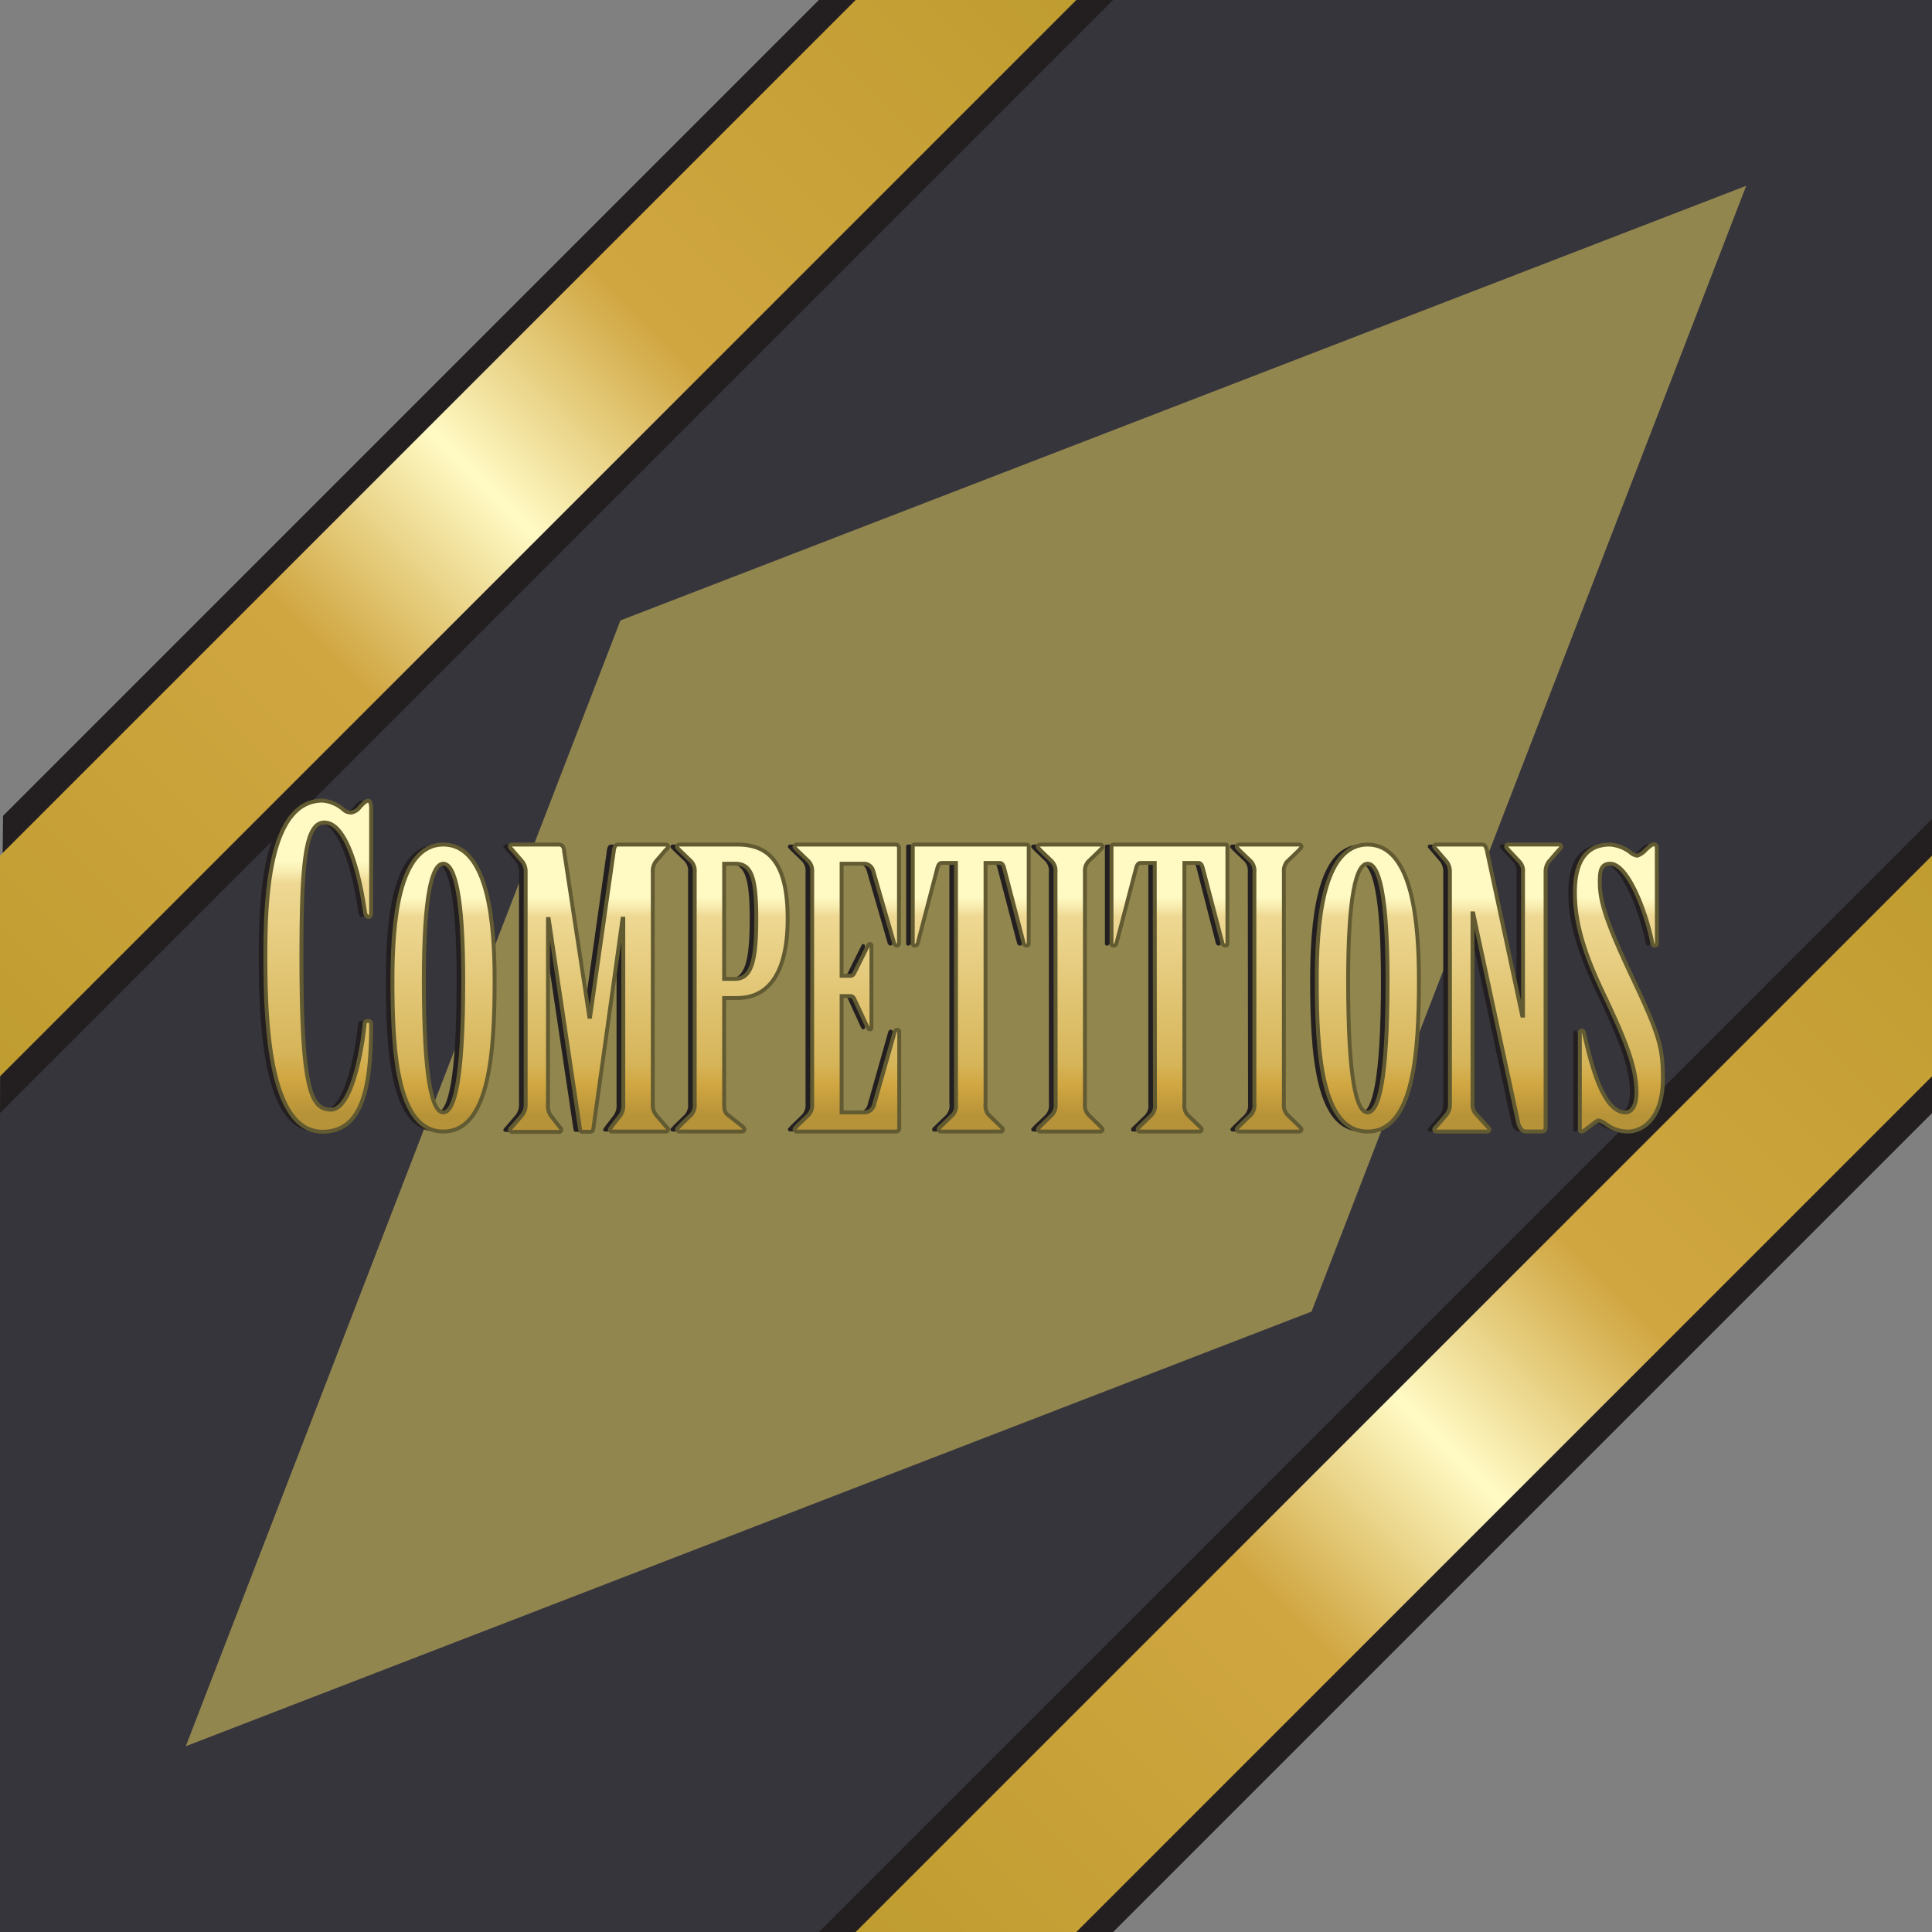 <svg xmlns="http://www.w3.org/2000/svg" xmlns:xlink="http://www.w3.org/1999/xlink" viewBox="0 0 371.43 371.43"><rect x="0" y="0" width="371.43" height="371.43" fill="#808080" stroke="none"/><defs><style>.cls-1{fill:#37353c;}.cls-2{fill:#92864f;}.cls-3{fill:#231f20;}.cls-4{fill:url(#linear-gradient);}.cls-5{fill:url(#linear-gradient-2);}.cls-6{fill:url(#New_Gradient_Swatch_copy_2);}.cls-7{fill:url(#New_Gradient_Swatch_copy_2-2);}.cls-8{fill:url(#New_Gradient_Swatch_copy_2-3);}.cls-9{fill:url(#New_Gradient_Swatch_copy_2-4);}.cls-10{fill:url(#New_Gradient_Swatch_copy_2-5);}.cls-11{fill:url(#New_Gradient_Swatch_copy_2-6);}.cls-12{fill:url(#New_Gradient_Swatch_copy_2-7);}.cls-13{fill:url(#New_Gradient_Swatch_copy_2-8);}.cls-14{fill:url(#New_Gradient_Swatch_copy_2-9);}.cls-15{fill:url(#New_Gradient_Swatch_copy_2-10);}.cls-16{fill:url(#New_Gradient_Swatch_copy_2-11);}.cls-17{fill:url(#New_Gradient_Swatch_copy_2-12);}.cls-18{fill:none;stroke:#625b32;stroke-miterlimit:10;stroke-width:0.75px;}</style><linearGradient id="linear-gradient" x1="676.18" y1="1766.71" x2="883.11" y2="1559.79" gradientTransform="translate(1058.21 1941.82) rotate(180)" gradientUnits="userSpaceOnUse"><stop offset="0" stop-color="#c09d30"/><stop offset="0.35" stop-color="#d0a641"/><stop offset="0.5" stop-color="#fffac4"/><stop offset="0.65" stop-color="#d0a641"/><stop offset="1" stop-color="#c09d30"/></linearGradient><linearGradient id="linear-gradient-2" x1="861.89" y1="1952.43" x2="1068.82" y2="1745.5" xlink:href="#linear-gradient"/><linearGradient id="New_Gradient_Swatch_copy_2" x1="61.17" y1="153.89" x2="61.17" y2="217.54" gradientUnits="userSpaceOnUse"><stop offset="0.18" stop-color="#fffac4"/><stop offset="0.21" stop-color="#f9efb4"/><stop offset="0.25" stop-color="#eed893"/><stop offset="0.76" stop-color="#d6b55a"/><stop offset="0.84" stop-color="#d0a641"/><stop offset="0.95" stop-color="#b69238"/></linearGradient><linearGradient id="New_Gradient_Swatch_copy_2-2" x1="85.27" y1="162.37" x2="85.27" y2="217.54" xlink:href="#New_Gradient_Swatch_copy_2"/><linearGradient id="New_Gradient_Swatch_copy_2-3" x1="113.22" y1="162.37" x2="113.22" y2="217.54" xlink:href="#New_Gradient_Swatch_copy_2"/><linearGradient id="New_Gradient_Swatch_copy_2-4" x1="140.8" y1="162.37" x2="140.8" y2="217.54" xlink:href="#New_Gradient_Swatch_copy_2"/><linearGradient id="New_Gradient_Swatch_copy_2-5" x1="162.79" y1="162.37" x2="162.79" y2="217.54" xlink:href="#New_Gradient_Swatch_copy_2"/><linearGradient id="New_Gradient_Swatch_copy_2-6" x1="186.62" y1="162.37" x2="186.62" y2="217.54" xlink:href="#New_Gradient_Swatch_copy_2"/><linearGradient id="New_Gradient_Swatch_copy_2-7" x1="205.75" y1="162.37" x2="205.75" y2="217.54" xlink:href="#New_Gradient_Swatch_copy_2"/><linearGradient id="New_Gradient_Swatch_copy_2-8" x1="224.87" y1="162.37" x2="224.87" y2="217.54" xlink:href="#New_Gradient_Swatch_copy_2"/><linearGradient id="New_Gradient_Swatch_copy_2-9" x1="244" y1="162.37" x2="244" y2="217.54" xlink:href="#New_Gradient_Swatch_copy_2"/><linearGradient id="New_Gradient_Swatch_copy_2-10" x1="262.97" y1="162.37" x2="262.97" y2="217.54" xlink:href="#New_Gradient_Swatch_copy_2"/><linearGradient id="New_Gradient_Swatch_copy_2-11" x1="287.94" y1="162.37" x2="287.94" y2="217.54" xlink:href="#New_Gradient_Swatch_copy_2"/><linearGradient id="New_Gradient_Swatch_copy_2-12" x1="311.26" y1="162.37" x2="311.26" y2="217.54" xlink:href="#New_Gradient_Swatch_copy_2"/></defs><g id="Competitions"><g id="Competitions-2" data-name="Competitions"><polygon class="cls-1" points="164.5 371.43 0 371.43 0 206.93 206.93 0 371.43 0 371.43 164.5 164.5 371.43"/><polygon class="cls-2" points="35.72 335.71 119.28 119.28 335.71 35.72 252.15 252.15 35.72 335.71"/><polygon class="cls-3" points="214 371.43 371.43 214 371.43 157.43 157.43 371.43 214 371.43"/><polygon class="cls-3" points="157.43 0 0.59 156.84 0 214 214 0 157.43 0"/><polygon class="cls-4" points="206.93 371.43 371.43 206.93 371.43 164.5 164.5 371.43 206.93 371.43"/><polygon class="cls-5" points="164.5 0 0 164.5 0 206.93 206.93 0 164.5 0"/></g><path class="cls-3" d="M70.08,175.53c0,.43-.17.76-.51.76s-.59-.42-.68-.93c-1-7.13-3.48-17.23-7.8-17.23-3.74,0-4.42,8.07-4.42,26,0,25.46,1.87,29.2,5.69,29.2,4.67,0,6.45-15.62,6.45-16.38a.62.62,0,0,1,.68-.68c.42,0,.59.25.59.76,0,12.56-1.87,20.54-9.33,20.54-9.93,0-11-19.35-11-33.52,0-10.44.43-30.13,11-30.13a7,7,0,0,1,4.07,1.78,2.12,2.12,0,0,0,1.44.51,2.52,2.52,0,0,0,1.62-1c.5-.59,1.18-1.27,1.61-1.27s.59.59.59,1.44Z"/><path class="cls-3" d="M93.82,188.48c0,13.91-1,29.06-9.86,29.06s-9.78-15.15-9.78-29.06c0-10.59.95-26.11,9.78-26.11S93.82,177.89,93.82,188.48Zm-13.61.08c0,19.12,1.62,25.3,3.75,25.3s3.83-6.18,3.83-25.3c0-16.33-1.62-22.51-3.83-22.51S80.21,172.23,80.21,188.56Z"/><path class="cls-3" d="M106.17,162.37c.67,0,1,.52,1,1.25l4.86,31.85h.15l4.48-31.85c.08-.73.3-1.25.81-1.25h9.19a.42.42,0,0,1,.45.37c0,.29-.3.52-.52.74l-1.84,2.13a3.13,3.13,0,0,0-.59,2.06v44.57a3.11,3.11,0,0,0,.59,2.06l1.84,2.14c.22.22.52.44.52.73a.42.42,0,0,1-.45.37H116.4c-.37,0-.44-.22-.44-.37s.29-.51.51-.81l1.55-2a3.32,3.32,0,0,0,.51-2.14v-35.6h-.15L112.79,217c-.07.37-.22.59-.58.59h-1.62c-.22,0-.3-.3-.37-.66l-6-40.24h-.15v35.6a3.32,3.32,0,0,0,.52,2.14l1.54,2c.22.3.52.52.52.81a.41.41,0,0,1-.44.37h-9a.41.41,0,0,1-.44-.37c0-.29.37-.51.51-.73l1.84-2.14a3.14,3.14,0,0,0,.66-2.06V167.67a3.16,3.16,0,0,0-.66-2.06l-1.84-2.13c-.14-.22-.51-.45-.51-.74a.41.41,0,0,1,.44-.37Z"/><path class="cls-3" d="M132.28,167.67a2.67,2.67,0,0,0-.66-2.06l-2.2-2.13c-.15-.22-.52-.45-.52-.67a.42.42,0,0,1,.44-.44h11.11c5.74,0,9.71,3,9.71,14.27,0,9.49-3.09,15.23-9.71,15.23H138v20.37c0,.89.07,1.62.66,2.06l2.72,2.14c.22.22.52.44.52.66a.42.42,0,0,1-.44.44H129.34a.42.42,0,0,1-.44-.44c0-.22.37-.37.52-.66l2.2-2.14a2.66,2.66,0,0,0,.66-2.06ZM138,188.19h2.13c3.09,0,4-3.38,4-11.55s-1-10.59-4-10.59H138Z"/><path class="cls-3" d="M160.53,187.6h1.62a.81.81,0,0,0,.81-.51l2.57-5.15c.15-.3.22-.44.44-.44s.3.14.3.44v15.59c0,.22-.08.37-.3.37s-.37-.22-.51-.52L163,192a.81.81,0,0,0-.81-.52h-1.62v22.36h4.19a1.94,1.94,0,0,0,2-1.32l4-14.13a.53.53,0,0,1,.51-.44.41.41,0,0,1,.37.44v18.47a.6.6,0,0,1-.59.66H151.92a.42.42,0,0,1-.44-.44c0-.22.37-.37.52-.66l2.2-2.14a2.66,2.66,0,0,0,.66-2.06V167.67a2.67,2.67,0,0,0-.66-2.06l-2.2-2.13c-.15-.22-.52-.45-.52-.67a.42.42,0,0,1,.44-.44H171a.65.65,0,0,1,.59.66v18.32c0,.29-.15.44-.37.44a.62.62,0,0,1-.58-.51l-4-13.83a1.82,1.82,0,0,0-1.91-1.4h-4.19Z"/><path class="cls-3" d="M182.52,165.9H179.8c-.44,0-.66.37-.81.81l-3.83,14.64a.55.55,0,0,1-.58.44c-.3,0-.37-.15-.37-.51V162.67a.34.34,0,0,1,.37-.3h21.55a.34.34,0,0,1,.37.3v18.61c0,.36-.08.51-.37.51a.56.56,0,0,1-.59-.44l-3.83-14.64c-.14-.44-.36-.81-.8-.81h-2.73v46.34a2.67,2.67,0,0,0,.59,2.06l2.21,2.14c.22.22.51.44.51.66a.38.38,0,0,1-.44.44h-11.4a.38.38,0,0,1-.44-.44c0-.22.29-.44.51-.66l2.21-2.14a2.63,2.63,0,0,0,.59-2.06Z"/><path class="cls-3" d="M201.64,167.67a2.67,2.67,0,0,0-.66-2.06l-2.21-2.13c-.14-.22-.51-.45-.51-.67a.42.42,0,0,1,.44-.44h11.55a.42.42,0,0,1,.44.44c0,.22-.37.45-.51.67L208,165.61a2.67,2.67,0,0,0-.66,2.06v44.57a2.66,2.66,0,0,0,.66,2.06l2.21,2.14c.14.22.51.44.51.66a.42.42,0,0,1-.44.44H198.7a.42.42,0,0,1-.44-.44c0-.22.37-.44.51-.66L201,214.3a2.66,2.66,0,0,0,.66-2.06Z"/><path class="cls-3" d="M220.77,165.9H218c-.44,0-.66.37-.8.81l-3.83,14.64a.56.56,0,0,1-.59.44c-.29,0-.36-.15-.36-.51V162.67a.33.33,0,0,1,.36-.3h21.55a.34.34,0,0,1,.37.3v18.61c0,.36-.07.51-.37.51a.55.55,0,0,1-.58-.44L230,166.71c-.15-.44-.37-.81-.81-.81h-2.72v46.34a2.63,2.63,0,0,0,.59,2.06l2.21,2.14c.22.22.51.44.51.66a.38.38,0,0,1-.44.44H217.9a.38.38,0,0,1-.44-.44c0-.22.29-.44.51-.66l2.21-2.14a2.67,2.67,0,0,0,.59-2.06Z"/><path class="cls-3" d="M239.89,167.67a2.71,2.71,0,0,0-.66-2.06L237,163.48c-.15-.22-.51-.45-.51-.67a.42.42,0,0,1,.44-.44H248.5a.42.42,0,0,1,.44.44c0,.22-.37.45-.52.67l-2.2,2.13a2.67,2.67,0,0,0-.67,2.06v44.57a2.66,2.66,0,0,0,.67,2.06l2.2,2.14c.15.22.52.44.52.66a.42.42,0,0,1-.44.44H237a.42.42,0,0,1-.44-.44c0-.22.36-.44.51-.66l2.21-2.14a2.69,2.69,0,0,0,.66-2.06Z"/><path class="cls-3" d="M271.52,188.48c0,13.91-1,29.06-9.86,29.06s-9.78-15.15-9.78-29.06c0-10.59,1-26.11,9.78-26.11S271.52,177.89,271.52,188.48Zm-13.61.08c0,19.12,1.62,25.3,3.75,25.3s3.83-6.18,3.83-25.3c0-16.33-1.62-22.51-3.83-22.51S257.91,172.23,257.91,188.56Z"/><path class="cls-3" d="M277.47,167.67a3.16,3.16,0,0,0-.66-2.06L275,163.48c-.14-.22-.51-.45-.51-.74a.41.41,0,0,1,.44-.37h8.83c.51,0,.73.52.88,1.25l6.77,31.63h.14V167.67a2.52,2.52,0,0,0-.66-2l-2.06-2.2c-.15-.22-.51-.45-.51-.74a.41.41,0,0,1,.44-.37h9.71a.41.41,0,0,1,.44.37c0,.29-.3.52-.52.74l-1.84,2.13a3.16,3.16,0,0,0-.66,2.06v49.06c0,.51-.22.81-.73.81H292c-.66,0-1.25-.74-1.47-1.84L282,175.61h-.15v36.63a2.55,2.55,0,0,0,.74,2l2,2.21c.22.22.51.44.51.73a.41.41,0,0,1-.44.37H274.9a.41.41,0,0,1-.44-.37c0-.29.37-.51.51-.73l1.84-2.14a3.14,3.14,0,0,0,.66-2.06Z"/><path class="cls-3" d="M317.26,181.42c0,.22-.14.37-.44.37s-.36-.22-.44-.51c-1.17-6-4.71-15.23-8.09-15.23-1.84,0-2,1.54-2,3.46,0,3.6,1,7.21,6.4,18.75,5.15,10.89,5.74,13.32,5.74,19.13,0,7.79-4,10.15-6.77,10.15a6.91,6.91,0,0,1-4.11-1.4,4.2,4.2,0,0,0-1.47-.73c-.3,0-.89.51-2.36,1.61-.29.22-.59.52-.88.52s-.37-.15-.37-.37V198.64c0-.23.07-.52.37-.52s.37.29.44.52c1.32,5.88,3.6,15.22,7.94,15.22,1.4,0,2.14-1.54,2.14-3.82,0-4.93-2.21-10.3-6.4-19.13-4-8.38-5.45-14-5.45-19.34,0-7,3-9.2,6.77-9.2a7.3,7.3,0,0,1,4.12,1.69,2.59,2.59,0,0,0,1.1.45,4.12,4.12,0,0,0,1.7-1.18c.66-.59,1.1-1,1.54-1s.51.37.51.81Z"/><path class="cls-6" d="M71.35,175.53c0,.43-.17.76-.5.76s-.6-.42-.68-.93c-1-7.13-3.48-17.23-7.81-17.23-3.74,0-4.41,8.07-4.41,26,0,25.46,1.86,29.2,5.68,29.2,4.67,0,6.45-15.62,6.45-16.38a.63.63,0,0,1,.68-.68c.42,0,.59.25.59.76,0,12.56-1.86,20.54-9.33,20.54-9.93,0-11-19.35-11-33.52,0-10.44.42-30.13,11-30.13a6.94,6.94,0,0,1,4.07,1.78,2.13,2.13,0,0,0,1.45.51,2.53,2.53,0,0,0,1.61-1c.51-.59,1.19-1.27,1.61-1.27s.59.59.59,1.44Z"/><path class="cls-7" d="M95.09,188.48c0,13.91-1,29.06-9.86,29.06s-9.78-15.15-9.78-29.06c0-10.59,1-26.11,9.78-26.11S95.09,177.89,95.09,188.48Zm-13.61.08c0,19.12,1.62,25.3,3.75,25.3s3.83-6.18,3.83-25.3c0-16.33-1.62-22.51-3.83-22.51S81.48,172.23,81.48,188.56Z"/><path class="cls-8" d="M107.45,162.37c.66,0,1,.52,1,1.25l4.85,31.85h.15L118,163.62c.08-.73.3-1.25.81-1.25H128a.41.41,0,0,1,.44.37c0,.29-.29.52-.52.74l-1.83,2.13a3.07,3.07,0,0,0-.59,2.06v44.57a3.06,3.06,0,0,0,.59,2.06l1.83,2.14c.23.22.52.44.52.73a.41.41,0,0,1-.44.37h-10.3c-.37,0-.44-.22-.44-.37s.29-.51.51-.81l1.55-2a3.32,3.32,0,0,0,.51-2.14v-35.6h-.14L114.07,217c-.08.37-.22.59-.59.59h-1.62c-.22,0-.29-.3-.37-.66l-6-40.24h-.14v35.6a3.32,3.32,0,0,0,.51,2.14l1.55,2c.22.3.51.52.51.81a.41.41,0,0,1-.44.37h-9a.41.41,0,0,1-.44-.37c0-.29.37-.51.52-.73l1.84-2.14a3.14,3.14,0,0,0,.66-2.06V167.67a3.16,3.16,0,0,0-.66-2.06l-1.84-2.13c-.15-.22-.52-.45-.52-.74a.41.41,0,0,1,.44-.37Z"/><path class="cls-9" d="M133.56,167.67a2.71,2.71,0,0,0-.66-2.06l-2.21-2.13c-.15-.22-.52-.45-.52-.67a.42.42,0,0,1,.44-.44h11.11c5.74,0,9.71,3,9.71,14.27,0,9.49-3.09,15.23-9.71,15.23h-2.5v20.37c0,.89.07,1.62.66,2.06l2.72,2.14c.22.22.52.44.52.66a.42.42,0,0,1-.44.44H130.61a.42.42,0,0,1-.44-.44c0-.22.37-.37.52-.66l2.21-2.14a2.69,2.69,0,0,0,.66-2.06Zm5.66,20.52h2.13c3.09,0,4.05-3.38,4.05-11.55s-1-10.59-4.05-10.59h-2.13Z"/><path class="cls-10" d="M161.8,187.6h1.62a.8.8,0,0,0,.81-.51l2.57-5.15c.15-.3.22-.44.44-.44s.3.14.3.44v15.59c0,.22-.07.37-.3.37s-.36-.22-.51-.52l-2.5-5.36a.8.8,0,0,0-.81-.52H161.8v22.36H166a1.93,1.93,0,0,0,2-1.32l4-14.13a.55.55,0,0,1,.52-.44.41.41,0,0,1,.36.44v18.47a.6.6,0,0,1-.58.66H153.2a.43.43,0,0,1-.45-.44c0-.22.37-.37.52-.66l2.21-2.14a2.69,2.69,0,0,0,.66-2.06V167.67a2.71,2.71,0,0,0-.66-2.06l-2.21-2.13c-.15-.22-.52-.45-.52-.67a.43.43,0,0,1,.45-.44h19.05a.65.65,0,0,1,.58.66v18.32c0,.29-.14.44-.36.44a.62.62,0,0,1-.59-.51l-4-13.83a1.83,1.83,0,0,0-1.92-1.4H161.8Z"/><path class="cls-11" d="M183.79,165.9h-2.72c-.44,0-.66.37-.81.81l-3.82,14.64a.57.57,0,0,1-.59.44c-.29,0-.37-.15-.37-.51V162.67a.34.34,0,0,1,.37-.3H197.4a.34.34,0,0,1,.37.3v18.61c0,.36-.07.51-.37.51a.57.57,0,0,1-.59-.44L193,166.71c-.15-.44-.37-.81-.81-.81h-2.72v46.34a2.67,2.67,0,0,0,.58,2.06l2.21,2.14c.22.22.52.44.52.66a.39.39,0,0,1-.44.44H180.92a.39.39,0,0,1-.44-.44c0-.22.3-.44.52-.66l2.2-2.14a2.63,2.63,0,0,0,.59-2.06Z"/><path class="cls-12" d="M202.92,167.67a2.67,2.67,0,0,0-.67-2.06l-2.2-2.13c-.15-.22-.52-.45-.52-.67a.42.42,0,0,1,.44-.44h11.55a.42.42,0,0,1,.44.44c0,.22-.36.45-.51.67l-2.21,2.13a2.71,2.71,0,0,0-.66,2.06v44.57a2.69,2.69,0,0,0,.66,2.06l2.21,2.14c.15.22.51.44.51.66a.42.42,0,0,1-.44.44H200a.42.42,0,0,1-.44-.44c0-.22.37-.44.52-.66l2.2-2.14a2.66,2.66,0,0,0,.67-2.06Z"/><path class="cls-13" d="M222,165.9h-2.72c-.44,0-.66.37-.81.81l-3.83,14.64a.55.55,0,0,1-.58.44c-.3,0-.37-.15-.37-.51V162.67a.34.34,0,0,1,.37-.3h21.55a.33.33,0,0,1,.36.3v18.61c0,.36-.07.51-.36.51a.56.56,0,0,1-.59-.44l-3.83-14.64c-.14-.44-.36-.81-.81-.81H227.7v46.34a2.67,2.67,0,0,0,.59,2.06l2.21,2.14c.22.22.51.44.51.66a.38.38,0,0,1-.44.44h-11.4a.38.38,0,0,1-.44-.44c0-.22.29-.44.51-.66l2.21-2.14a2.63,2.63,0,0,0,.59-2.06Z"/><path class="cls-14" d="M241.16,167.67a2.67,2.67,0,0,0-.66-2.06l-2.21-2.13c-.14-.22-.51-.45-.51-.67a.42.42,0,0,1,.44-.44h11.55a.42.42,0,0,1,.44.44c0,.22-.37.45-.51.67l-2.21,2.13a2.67,2.67,0,0,0-.66,2.06v44.57a2.66,2.66,0,0,0,.66,2.06l2.21,2.14c.14.22.51.44.51.66a.42.42,0,0,1-.44.44H238.22a.42.42,0,0,1-.44-.44c0-.22.37-.44.51-.66l2.21-2.14a2.66,2.66,0,0,0,.66-2.06Z"/><path class="cls-15" d="M272.79,188.48c0,13.91-1,29.06-9.86,29.06s-9.78-15.15-9.78-29.06c0-10.59,1-26.11,9.78-26.11S272.79,177.89,272.79,188.48Zm-13.61.08c0,19.12,1.62,25.3,3.75,25.3s3.83-6.18,3.83-25.3c0-16.33-1.62-22.51-3.83-22.51S259.18,172.23,259.18,188.56Z"/><path class="cls-16" d="M278.75,167.67a3.16,3.16,0,0,0-.66-2.06l-1.84-2.13c-.15-.22-.52-.45-.52-.74a.41.41,0,0,1,.44-.37H285c.51,0,.73.52.88,1.25l6.77,31.63h.15V167.67a2.52,2.52,0,0,0-.67-2l-2.06-2.2c-.14-.22-.51-.45-.51-.74a.41.41,0,0,1,.44-.37h9.71a.41.41,0,0,1,.44.37c0,.29-.29.52-.51.74l-1.84,2.13a3.16,3.16,0,0,0-.66,2.06v49.06c0,.51-.22.81-.74.81h-3.09c-.66,0-1.25-.74-1.47-1.84l-8.61-40.09h-.14v36.63a2.58,2.58,0,0,0,.73,2l2,2.21c.22.22.51.44.51.73a.41.41,0,0,1-.44.37h-9.71a.41.41,0,0,1-.44-.37c0-.29.37-.51.52-.73l1.84-2.14a3.14,3.14,0,0,0,.66-2.06Z"/><path class="cls-17" d="M318.54,181.42c0,.22-.15.37-.44.37s-.37-.22-.45-.51c-1.17-6-4.7-15.23-8.09-15.23-1.84,0-2,1.54-2,3.46,0,3.6.95,7.21,6.4,18.75,5.15,10.89,5.73,13.32,5.73,19.13,0,7.79-4,10.15-6.76,10.15a6.92,6.92,0,0,1-4.12-1.4,4.12,4.12,0,0,0-1.47-.73c-.3,0-.88.51-2.36,1.61-.29.22-.58.52-.88.52s-.37-.15-.37-.37V198.64c0-.23.08-.52.37-.52s.37.29.44.52c1.33,5.88,3.61,15.22,7.95,15.22,1.39,0,2.13-1.54,2.13-3.82,0-4.93-2.21-10.3-6.4-19.13-4-8.38-5.44-14-5.44-19.34,0-7,3-9.2,6.76-9.2a7.3,7.3,0,0,1,4.12,1.69,2.57,2.57,0,0,0,1.11.45,4.11,4.11,0,0,0,1.69-1.18c.66-.59,1.1-1,1.54-1s.52.37.52.81Z"/><path class="cls-18" d="M71.35,175.53c0,.43-.17.76-.5.76s-.6-.42-.68-.93c-1-7.13-3.48-17.23-7.81-17.23-3.74,0-4.41,8.07-4.41,26,0,25.46,1.86,29.2,5.68,29.2,4.67,0,6.45-15.62,6.45-16.38a.63.63,0,0,1,.68-.68c.42,0,.59.25.59.76,0,12.56-1.86,20.54-9.33,20.54-9.93,0-11-19.35-11-33.52,0-10.44.42-30.13,11-30.13a6.94,6.94,0,0,1,4.07,1.78,2.13,2.13,0,0,0,1.45.51,2.53,2.53,0,0,0,1.61-1c.51-.59,1.19-1.27,1.61-1.27s.59.59.59,1.44Z"/><path class="cls-18" d="M95.09,188.48c0,13.91-1,29.06-9.86,29.06s-9.78-15.15-9.78-29.06c0-10.59,1-26.11,9.78-26.11S95.09,177.89,95.09,188.48Zm-13.61.08c0,19.12,1.62,25.3,3.75,25.3s3.83-6.18,3.83-25.3c0-16.33-1.62-22.51-3.83-22.51S81.48,172.23,81.48,188.56Z"/><path class="cls-18" d="M107.45,162.37c.66,0,1,.52,1,1.25l4.85,31.85h.15L118,163.62c.08-.73.3-1.25.81-1.25H128a.41.41,0,0,1,.44.37c0,.29-.29.52-.52.74l-1.83,2.13a3.07,3.07,0,0,0-.59,2.06v44.57a3.06,3.06,0,0,0,.59,2.06l1.83,2.14c.23.22.52.44.52.73a.41.41,0,0,1-.44.37h-10.3c-.37,0-.44-.22-.44-.37s.29-.51.51-.81l1.55-2a3.32,3.32,0,0,0,.51-2.14v-35.6h-.14L114.07,217c-.08.37-.22.59-.59.59h-1.62c-.22,0-.29-.3-.37-.66l-6-40.24h-.14v35.6a3.32,3.32,0,0,0,.51,2.14l1.55,2c.22.3.51.52.51.81a.41.41,0,0,1-.44.37h-9a.41.41,0,0,1-.44-.37c0-.29.37-.51.52-.73l1.84-2.14a3.14,3.14,0,0,0,.66-2.06V167.67a3.16,3.16,0,0,0-.66-2.06l-1.84-2.13c-.15-.22-.52-.45-.52-.74a.41.41,0,0,1,.44-.37Z"/><path class="cls-18" d="M133.56,167.67a2.71,2.71,0,0,0-.66-2.06l-2.21-2.13c-.15-.22-.52-.45-.52-.67a.42.42,0,0,1,.44-.44h11.11c5.74,0,9.71,3,9.71,14.27,0,9.49-3.09,15.23-9.71,15.23h-2.5v20.37c0,.89.07,1.62.66,2.06l2.72,2.14c.22.22.52.44.52.66a.42.42,0,0,1-.44.44H130.61a.42.42,0,0,1-.44-.44c0-.22.37-.37.52-.66l2.21-2.14a2.69,2.69,0,0,0,.66-2.06Zm5.66,20.52h2.13c3.09,0,4.05-3.38,4.05-11.55s-1-10.59-4.05-10.59h-2.13Z"/><path class="cls-18" d="M161.8,187.6h1.62a.8.8,0,0,0,.81-.51l2.57-5.15c.15-.3.22-.44.44-.44s.3.14.3.44v15.59c0,.22-.07.37-.3.37s-.36-.22-.51-.52l-2.5-5.36a.8.8,0,0,0-.81-.52H161.8v22.36H166a1.93,1.93,0,0,0,2-1.32l4-14.13a.55.55,0,0,1,.52-.44.41.41,0,0,1,.36.44v18.47a.6.6,0,0,1-.58.66H153.2a.43.43,0,0,1-.45-.44c0-.22.37-.37.52-.66l2.21-2.14a2.69,2.69,0,0,0,.66-2.06V167.67a2.71,2.71,0,0,0-.66-2.06l-2.21-2.13c-.15-.22-.52-.45-.52-.67a.43.43,0,0,1,.45-.44h19.05a.65.65,0,0,1,.58.66v18.32c0,.29-.14.44-.36.44a.62.62,0,0,1-.59-.51l-4-13.83a1.83,1.83,0,0,0-1.92-1.4H161.8Z"/><path class="cls-18" d="M183.79,165.9h-2.72c-.44,0-.66.37-.81.81l-3.82,14.64a.57.57,0,0,1-.59.44c-.29,0-.37-.15-.37-.51V162.67a.34.34,0,0,1,.37-.3H197.4a.34.34,0,0,1,.37.3v18.61c0,.36-.07.51-.37.51a.57.57,0,0,1-.59-.44L193,166.71c-.15-.44-.37-.81-.81-.81h-2.72v46.34a2.67,2.67,0,0,0,.58,2.06l2.21,2.14c.22.22.52.44.52.66a.39.39,0,0,1-.44.44H180.92a.39.39,0,0,1-.44-.44c0-.22.3-.44.52-.66l2.2-2.14a2.63,2.63,0,0,0,.59-2.06Z"/><path class="cls-18" d="M202.92,167.67a2.67,2.67,0,0,0-.67-2.06l-2.2-2.13c-.15-.22-.52-.45-.52-.67a.42.42,0,0,1,.44-.44h11.55a.42.42,0,0,1,.44.44c0,.22-.36.45-.51.67l-2.21,2.13a2.71,2.71,0,0,0-.66,2.06v44.57a2.69,2.69,0,0,0,.66,2.06l2.21,2.14c.15.22.51.44.51.66a.42.42,0,0,1-.44.44H200a.42.42,0,0,1-.44-.44c0-.22.37-.44.52-.66l2.2-2.14a2.66,2.66,0,0,0,.67-2.06Z"/><path class="cls-18" d="M222,165.9h-2.72c-.44,0-.66.37-.81.81l-3.83,14.64a.55.55,0,0,1-.58.44c-.3,0-.37-.15-.37-.51V162.67a.34.34,0,0,1,.37-.3h21.55a.33.33,0,0,1,.36.3v18.61c0,.36-.07.51-.36.51a.56.56,0,0,1-.59-.44l-3.83-14.64c-.14-.44-.36-.81-.81-.81H227.7v46.34a2.67,2.67,0,0,0,.59,2.06l2.21,2.14c.22.22.51.44.51.66a.38.38,0,0,1-.44.44h-11.4a.38.38,0,0,1-.44-.44c0-.22.29-.44.51-.66l2.21-2.14a2.63,2.63,0,0,0,.59-2.06Z"/><path class="cls-18" d="M241.16,167.67a2.67,2.67,0,0,0-.66-2.06l-2.21-2.13c-.14-.22-.51-.45-.51-.67a.42.42,0,0,1,.44-.44h11.55a.42.42,0,0,1,.44.44c0,.22-.37.45-.51.67l-2.21,2.13a2.67,2.67,0,0,0-.66,2.06v44.57a2.66,2.66,0,0,0,.66,2.06l2.21,2.14c.14.22.51.44.51.66a.42.42,0,0,1-.44.44H238.22a.42.42,0,0,1-.44-.44c0-.22.37-.44.51-.66l2.21-2.14a2.66,2.66,0,0,0,.66-2.06Z"/><path class="cls-18" d="M272.79,188.48c0,13.91-1,29.06-9.86,29.06s-9.78-15.15-9.78-29.06c0-10.59,1-26.11,9.78-26.11S272.79,177.89,272.79,188.48Zm-13.61.08c0,19.12,1.62,25.3,3.75,25.3s3.83-6.18,3.83-25.3c0-16.33-1.62-22.51-3.83-22.51S259.18,172.23,259.18,188.56Z"/><path class="cls-18" d="M278.75,167.67a3.16,3.16,0,0,0-.66-2.06l-1.84-2.13c-.15-.22-.52-.45-.52-.74a.41.41,0,0,1,.44-.37H285c.51,0,.73.52.88,1.25l6.77,31.63h.15V167.67a2.52,2.52,0,0,0-.67-2l-2.06-2.2c-.14-.22-.51-.45-.51-.74a.41.41,0,0,1,.44-.37h9.71a.41.41,0,0,1,.44.37c0,.29-.29.52-.51.74l-1.84,2.13a3.16,3.16,0,0,0-.66,2.06v49.06c0,.51-.22.81-.74.81h-3.09c-.66,0-1.25-.74-1.47-1.84l-8.61-40.09h-.14v36.63a2.58,2.58,0,0,0,.73,2l2,2.21c.22.22.51.44.51.73a.41.41,0,0,1-.44.37h-9.71a.41.41,0,0,1-.44-.37c0-.29.37-.51.52-.73l1.84-2.14a3.14,3.14,0,0,0,.66-2.06Z"/><path class="cls-18" d="M318.54,181.42c0,.22-.15.37-.44.37s-.37-.22-.45-.51c-1.17-6-4.7-15.23-8.09-15.23-1.84,0-2,1.54-2,3.46,0,3.6.95,7.21,6.4,18.75,5.15,10.89,5.73,13.32,5.73,19.13,0,7.79-4,10.15-6.76,10.15a6.92,6.92,0,0,1-4.12-1.4,4.12,4.12,0,0,0-1.47-.73c-.3,0-.88.51-2.36,1.61-.29.22-.58.52-.88.52s-.37-.15-.37-.37V198.64c0-.23.08-.52.37-.52s.37.29.44.52c1.33,5.88,3.61,15.22,7.95,15.22,1.39,0,2.13-1.54,2.13-3.82,0-4.93-2.21-10.3-6.4-19.13-4-8.38-5.44-14-5.44-19.34,0-7,3-9.2,6.76-9.2a7.3,7.3,0,0,1,4.12,1.69,2.57,2.57,0,0,0,1.11.45,4.11,4.11,0,0,0,1.69-1.18c.66-.59,1.1-1,1.54-1s.52.37.52.81Z"/></g></svg>